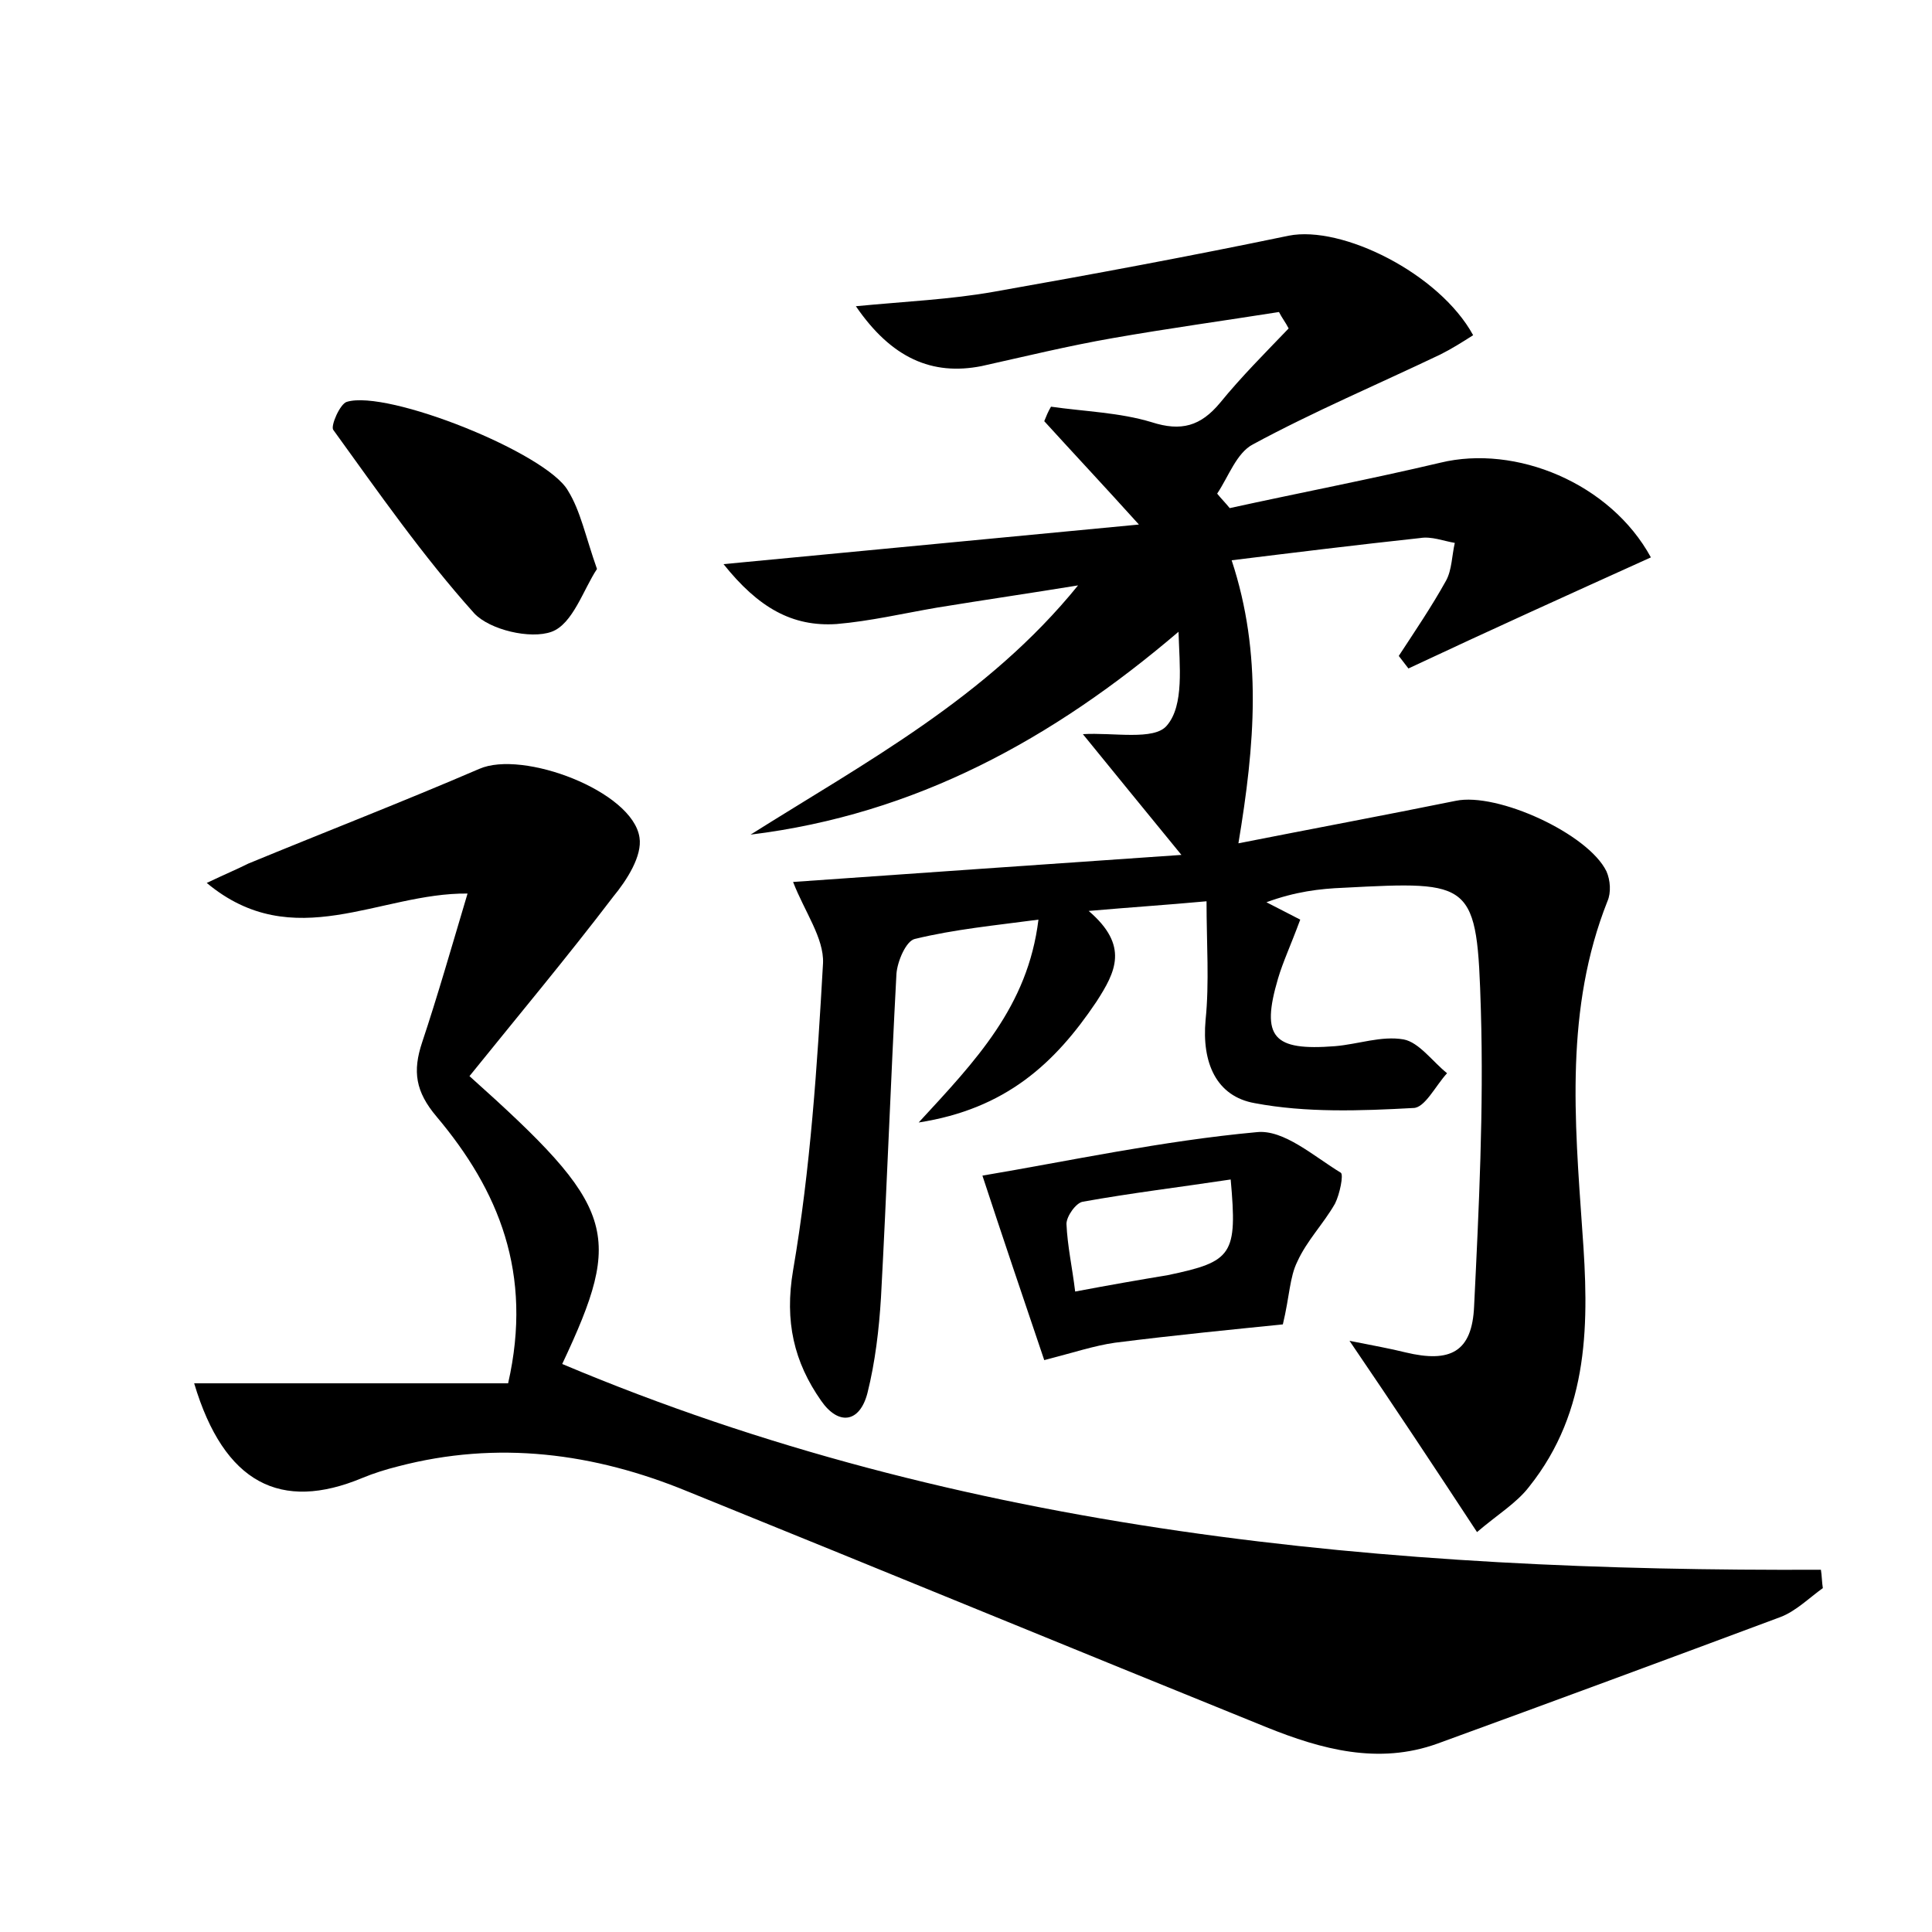<?xml version="1.0" encoding="utf-8"?>
<!-- Generator: Adobe Illustrator 22.0.0, SVG Export Plug-In . SVG Version: 6.00 Build 0)  -->
<svg version="1.1" id="图层_1" xmlns="http://www.w3.org/2000/svg" xmlns:xlink="http://www.w3.org/1999/xlink" x="0px" y="0px"
	 viewBox="0 0 200 200" style="enable-background:new 0 0 200 200;" xml:space="preserve">
<style type="text/css">
	.st0{fill:#FFFFFF;}
</style>
<g>
	
	<path d="M88.6,31.7c5.2-0.5,9.8-0.7,14.3-1.5c10.2-1.8,20.4-3.7,30.5-5.8c5.5-1.1,15.6,3.9,19.1,10.3c-1.1,0.7-2.2,1.4-3.4,2
		c-6.5,3.1-13.1,5.9-19.4,9.3c-1.7,0.9-2.5,3.3-3.7,5.1c0.4,0.5,0.9,1,1.3,1.5c7.3-1.6,14.6-3,21.8-4.7c7.8-1.9,17.6,2.1,21.8,9.8
		c-8.4,3.8-16.8,7.6-25.1,11.5c-0.3-0.4-0.7-0.9-1-1.3c1.7-2.6,3.4-5.1,4.9-7.8c0.6-1.1,0.6-2.6,0.9-3.9c-1.2-0.2-2.4-0.7-3.6-0.5
		c-6.5,0.7-13,1.5-19.5,2.3c3.2,9.7,2.4,19.1,0.7,29.3c7.6-1.5,15.1-2.9,22.5-4.4c4.3-0.9,13.7,3.4,15.6,7.3
		c0.4,0.9,0.5,2.2,0.1,3.1c-4.4,11.1-3.4,22.6-2.6,34.1c0.7,9.4,0.8,18.6-5.5,26.5c-1.3,1.7-3.3,2.9-5.4,4.7
		c-4.4-6.7-8.5-12.9-13.2-19.8c2.5,0.5,4.2,0.8,5.8,1.2c4.6,1.1,6.9,0,7.1-4.8c0.5-10.2,1-20.4,0.7-30.6
		c-0.4-13.4-0.8-13.4-14.2-12.7c-2.5,0.1-5,0.4-8,1.5c1.2,0.6,2.5,1.3,3.5,1.8c-1,2.7-1.8,4.4-2.3,6.1c-1.8,6.1-0.5,7.5,5.9,7
		c2.4-0.2,4.8-1.1,7.1-0.7c1.6,0.3,3,2.3,4.5,3.5c-1.2,1.3-2.3,3.6-3.5,3.6c-5.5,0.3-11.1,0.5-16.4-0.5c-4-0.7-5.5-4.2-5.1-8.6
		c0.4-3.9,0.1-7.9,0.1-12.3c-4.4,0.4-7.6,0.6-12.2,1c4.2,3.6,2.8,6.3,0.8,9.4c-4.3,6.4-9.4,11.1-18.4,12.5c5.9-6.4,11.3-12,12.4-21
		c-4.5,0.6-8.7,1-12.8,2c-0.9,0.2-1.8,2.3-1.9,3.6c-0.6,11.2-1,22.4-1.6,33.5c-0.2,3.3-0.6,6.7-1.4,9.9c-0.8,3.1-3,3.4-4.8,0.8
		c-2.8-4-3.8-8.2-2.9-13.5c1.8-10.5,2.5-21.2,3.1-31.8c0.1-2.6-1.9-5.3-3.1-8.4c12.7-0.9,25.8-1.8,40.2-2.8
		c-4.1-5-7.1-8.7-10.2-12.5c3.1-0.2,7.4,0.7,8.7-0.9c1.8-2.1,1.3-6.2,1.2-9.7C109,76.5,94.8,84.3,77.7,86.4
		c11.9-7.5,24.5-14.2,33.9-25.8c-4.9,0.8-9.7,1.5-14.6,2.3c-3.5,0.6-6.9,1.4-10.4,1.7c-4.6,0.3-8.1-1.7-11.7-6.2
		c14.7-1.4,28.4-2.7,43-4.1c-3.7-4.1-6.8-7.4-9.8-10.7c0.2-0.5,0.4-1,0.7-1.5c3.5,0.5,7.1,0.6,10.4,1.6c3.1,1,5.1,0.4,7.1-2
		c2.2-2.7,4.7-5.2,7.1-7.7c-0.3-0.6-0.7-1.1-1-1.7c-5.7,0.9-11.5,1.7-17.2,2.7c-4.6,0.8-9.1,1.9-13.6,2.9
		C96.5,38.9,92.3,37.1,88.6,31.7z"/>
	<path d="M20.1,143.2c11.2,0,21.8,0,32.5,0c2.6-11.4-1-20-7.4-27.6c-2.2-2.6-2.5-4.7-1.5-7.7c1.6-4.8,3-9.7,4.7-15.4
		c-9.1-0.1-18,6.4-27-1.1c1.9-0.9,3.1-1.4,4.3-2c8-3.3,16-6.4,23.9-9.8c4.5-2,15.9,2.3,16.6,7.1c0.3,1.9-1.3,4.4-2.7,6.1
		c-4.8,6.3-9.9,12.4-14.9,18.6c15.2,13.6,16,16.2,9.6,29.8c41.5,17.5,85.5,21.5,130.3,21.3c0.1,0.6,0.1,1.3,0.2,1.9
		c-1.4,1-2.8,2.4-4.4,3c-11.8,4.4-23.7,8.8-35.5,13.1c-6.1,2.2-12,0.6-17.7-1.7c-20-8.1-39.9-16.3-59.9-24.4c-9.7-4-19.7-5.3-30-2.6
		c-1.2,0.3-2.5,0.7-3.7,1.2C29.1,156.5,23.2,153.6,20.1,143.2z"/>
	<path d="M101.7,121.7c8.9-1.5,18.6-3.6,28.4-4.5c2.8-0.3,5.9,2.5,8.7,4.2c0.3,0.2-0.1,2.2-0.6,3.2c-1.2,2.1-2.9,3.8-3.9,6
		c-0.8,1.6-0.8,3.6-1.5,6.5c-4.9,0.5-11.1,1.1-17.4,1.9c-2.1,0.3-4.2,1-7.3,1.8C106,134.6,103.7,127.8,101.7,121.7z M127.4,122.1
		c-5.3,0.8-10.3,1.4-15.3,2.3c-0.7,0.1-1.7,1.5-1.7,2.3c0.1,2.3,0.6,4.5,0.9,7c3.7-0.7,6.6-1.2,9.6-1.7
		C127.6,130.6,128.1,129.9,127.4,122.1z"/>
	<path d="M61.8,58.9c-1.4,2.1-2.5,5.7-4.7,6.5c-2.2,0.8-6.4-0.2-8-1.9c-5.3-5.9-9.9-12.5-14.6-19c-0.3-0.4,0.7-2.7,1.4-2.9
		c4.2-1.3,20.7,5.3,22.9,9.2C60.1,52.9,60.6,55.5,61.8,58.9z"/>
	
</g>
</svg>
